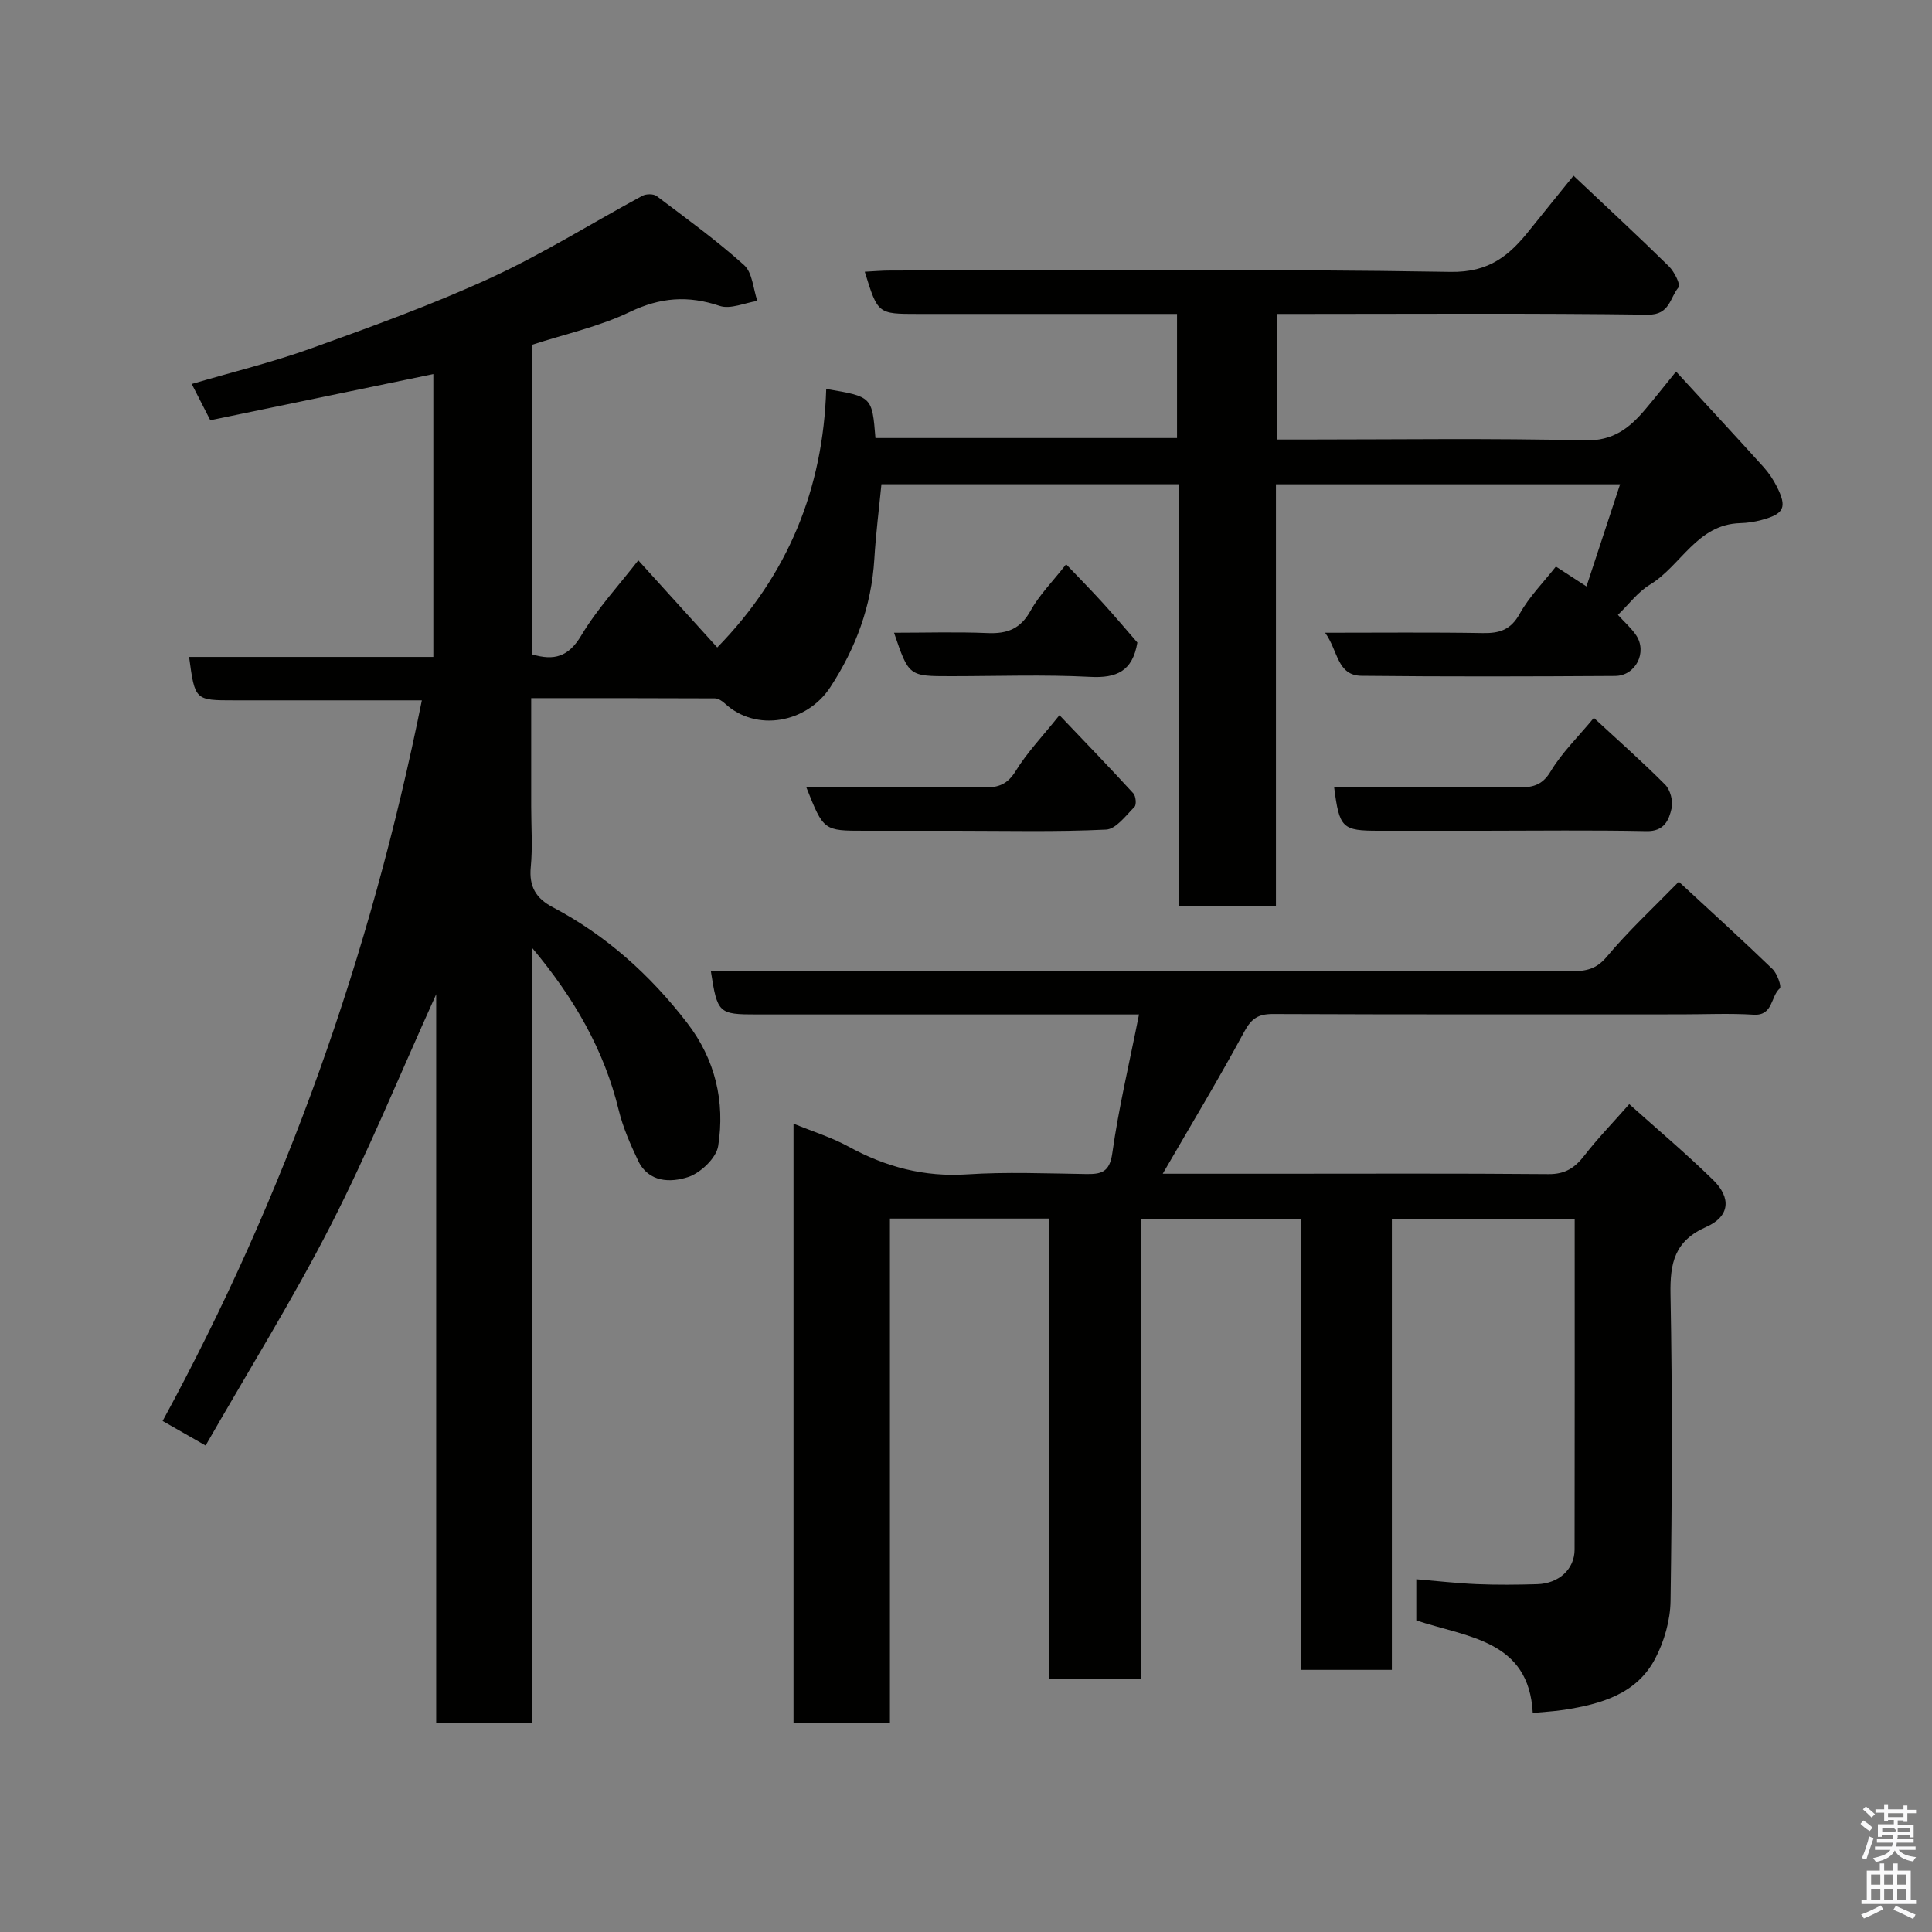 <svg enable-background="new 0 0 400 400" viewBox="0 0 400 400" xmlns="http://www.w3.org/2000/svg"><rect x="0" y="0" width="400" height="400" fill="#808080" stroke="none"/><path d="m385.2 377.6.6-.7c.6.4 1.3.9 1.9 1.5l-.6.7c-.8-.5-1.4-1-1.9-1.5zm.3 7.1c.6-1.4 1.1-2.9 1.5-4.5.3.1.6.3.9.4-.5 1.4-1 2.9-1.5 4.4zm.2-10.1.6-.6c.7.5 1.3 1.1 1.9 1.6l-.7.7c-.6-.6-1.2-1.2-1.8-1.7zm8.4-.8h.8v.9h1.8v.7h-1.8v1.8h-.8v-.3h-1.2v.9h3.3v2.6h-.8v-.4h-2.5c0 .3 0 .6-.1.8h3.4v.7h-3.5c0 .3-.1.6-.1.8h4v.7h-3.5c.7.9 1.9 1.3 3.6 1.5-.2.2-.4.5-.6.9-1.9-.3-3.2-1.1-3.8-2.3-.5 1.1-1.8 2-3.9 2.4-.2-.3-.4-.5-.6-.8 1.9-.4 3.1-.9 3.6-1.7h-3.2v-.7h3.5c.1-.2.1-.5.2-.8h-3.3v-.7h3.4c0-.2 0-.5 0-.8h-2.4v.3h-.8v-2.6h3.3v-.9h-1.2v.3h-.8v-1.8h-1.8v-.7h1.8v-.9h.8v.9h3.2zm-4.4 5.5h2.4c1-.3 0-.6 0-.9h-2.4zm1.2-3.1h3.2v-.8h-3.2zm4.4 2.2h-2.4v.9h2.5v-.9z" fill="#fafafb"/><path d="m389.2 385.8h.9v1.5h1.9v-1.5h.9v1.5h2.7v6h1.1v.9h-11.3v-.9h1.1v-6h2.7zm.2 8.7.5.8c-1.2.6-2.5 1.3-4 1.9-.2-.3-.3-.6-.6-.8 1.6-.6 3-1.3 4.1-1.9zm-2-4.3h1.9v-2.1h-1.9zm0 3.1h1.9v-2.2h-1.9zm2.7-3.1h1.9v-2.1h-1.9zm0 3.1h1.9v-2.2h-1.9zm2.4 1.3c1.4.6 2.7 1.2 4.1 1.8l-.5.9c-1.5-.7-2.8-1.4-4.1-1.9zm2.2-6.5h-1.9v2.1h1.9zm-1.9 5.2h1.9v-2.2h-1.9z" fill="#fafafb"/><g fill="#010100"><path d="m325.78 36.38c7.05 6.65 13.5 12.62 19.76 18.77 1.12 1.1 2.45 3.82 2 4.33-1.81 2.08-1.77 5.73-6.33 5.67-23.66-.32-47.33-.15-71-.15-1.82 0-3.64 0-5.84 0v26h5.27c19.5 0 39.01-.29 58.49.18 5.86.14 9.22-2.54 12.48-6.39 1.9-2.24 3.72-4.55 6.4-7.86 6.3 6.86 12.24 13.27 18.1 19.75 1.08 1.2 2.02 2.59 2.75 4.04 2.19 4.34 1.56 5.68-3.2 6.95-1.42.38-2.91.6-4.38.64-8.95.25-12.23 8.83-18.7 12.75-2.5 1.52-4.36 4.07-6.61 6.24 1.4 1.55 2.79 2.75 3.78 4.23 2.35 3.51-.1 8.4-4.36 8.42-17.5.11-35 .16-52.5-.03-5.09-.06-4.83-5.2-7.54-8.92 11.5 0 22.09-.11 32.67.07 3.47.06 5.77-.67 7.62-4 1.96-3.53 4.92-6.5 7.49-9.77 2.05 1.33 4.01 2.61 6.33 4.11 2.38-7.23 4.6-13.96 6.96-21.14-24.07 0-47.47 0-71.25 0v87.33c-6.75 0-13.13 0-20.08 0 0-28.96 0-58.02 0-87.34-20.82 0-41.08 0-61.6 0-.5 5.11-1.16 10.29-1.47 15.49-.59 9.71-3.84 18.46-9.11 26.52-4.88 7.46-15.4 9.35-21.84 3.37-.55-.51-1.36-1.04-2.05-1.05-12.45-.06-24.89-.05-38.04-.05v22.5c0 4.17.31 8.36-.09 12.49-.39 4.02 1.09 6.48 4.53 8.29 11.1 5.84 20.2 14.04 27.83 23.94 5.84 7.57 7.89 16.31 6.44 25.51-.39 2.49-3.65 5.58-6.24 6.43-3.61 1.18-8.18 1.15-10.34-3.4-1.6-3.37-3.13-6.86-4.01-10.46-3.03-12.47-9.22-23.2-17.97-33.64v160.5c-6.8 0-13.07 0-19.82 0 0-49.77 0-99.67 0-150.85-7.6 16.8-14.08 32.66-21.85 47.86-7.87 15.38-17.03 30.09-25.89 45.57-3.01-1.72-5.76-3.29-8.9-5.08 25.46-46.78 43.03-96.32 53.67-149.2-5.12 0-9.72 0-14.32 0-8.17 0-16.33 0-24.5 0-8.16 0-8.16 0-9.37-8.99h50.57c0-19.88 0-39.29 0-58.56-15.42 3.19-30.69 6.36-46.18 9.56-1.21-2.36-2.38-4.66-3.84-7.51 8.41-2.47 16.72-4.49 24.72-7.37 12.54-4.51 25.13-9.06 37.22-14.62 10.77-4.95 20.89-11.32 31.35-16.97.78-.42 2.31-.44 2.97.06 6.14 4.63 12.39 9.16 18.1 14.29 1.73 1.56 1.87 4.89 2.74 7.41-2.62.4-5.57 1.78-7.8 1.03-6.53-2.2-12.27-1.78-18.59 1.25-6.38 3.06-13.48 4.6-20.24 6.8v64.1c4.57 1.36 7.53.51 10.16-3.89 3.33-5.57 7.84-10.44 11.82-15.58 5.66 6.25 11.06 12.2 16.35 18.04 14.72-15.07 21.93-32.94 22.56-53.52 9.5 1.59 9.5 1.59 10.19 10.16h62.44c0-8.38 0-16.65 0-25.69-1.68 0-3.43 0-5.18 0-16.17 0-32.33 0-48.5 0-8.27 0-8.27 0-10.97-8.74 1.82-.09 3.54-.25 5.27-.25 38.67-.01 77.34-.37 115.99.28 8.13.14 12.31-3.49 16.54-8.85 2.87-3.59 5.76-7.11 8.94-11.06z"/><path d="m347.58 182.55c6.69 6.19 13.14 12.04 19.41 18.09.97.94 1.9 3.64 1.51 3.98-1.94 1.68-1.35 5.71-5.44 5.46-4.98-.31-9.99-.07-14.99-.07-28.16 0-56.32.05-84.49-.07-3.03-.01-4.46.88-5.95 3.63-5.32 9.85-11.11 19.44-16.9 29.44h22.4c19.16 0 38.33-.09 57.49.08 3.44.03 5.44-1.31 7.41-3.85 2.71-3.5 5.81-6.69 9.29-10.64 5.75 5.15 11.76 10.22 17.37 15.7 3.81 3.73 3.44 7.56-1.41 9.71-6.58 2.9-7.54 7.46-7.42 13.96.4 21.16.32 42.33.01 63.49-.06 4.03-1.31 8.39-3.2 11.98-3.86 7.32-11.23 9.37-18.81 10.56-2.07.32-4.16.42-6.52.65-.79-15.08-13.47-15.63-24.11-19.16 0-2.48 0-5.1 0-8.52 4.21.35 8.36.83 12.53 1.01 4.16.17 8.33.13 12.5.01 4.49-.13 7.74-3.12 7.74-7.17.04-22.66.02-45.32.02-68.39-12.53 0-24.91 0-37.85 0v93.3c-6.47 0-12.41 0-18.89 0 0-30.93 0-61.98 0-93.37-11.26 0-21.98 0-33.07 0v95.26c-6.41 0-12.46 0-19.07 0 0-31.63 0-63.34 0-95.33-11.14 0-21.74 0-32.89 0v104.4c-6.93 0-13.31 0-19.96 0 0-41.2 0-82.28 0-124.05 4.03 1.65 7.92 2.85 11.42 4.77 7.69 4.21 15.64 6.31 24.53 5.73 8.13-.53 16.32-.19 24.49-.07 3.18.05 4.99-.25 5.56-4.32 1.31-9.33 3.51-18.54 5.53-28.72-2.7 0-4.44 0-6.18 0-24.33 0-48.66 0-72.99 0-7.87 0-8.13-.23-9.48-9h5.88c57.49 0 114.98-.01 172.47.04 2.88 0 4.97-.43 7.09-2.92 4.48-5.36 9.63-10.14 14.97-15.6z"/><path d="m276.22 163c12.67 0 25.29-.05 37.9.03 2.94.02 5.1-.27 6.91-3.3 2.32-3.88 5.68-7.13 8.96-11.1 4.99 4.62 10.04 9.07 14.77 13.83 1.06 1.07 1.67 3.4 1.33 4.88-.55 2.45-1.52 4.82-5.19 4.74-11.32-.23-22.64-.09-33.96-.08-7.16 0-14.32 0-21.48 0-7.57 0-8.15-.53-9.24-9z"/><path d="m166.94 163c12.61 0 24.76-.06 36.91.04 2.9.02 4.76-.69 6.43-3.4 2.36-3.84 5.56-7.18 9.07-11.57 5.31 5.57 10.37 10.81 15.29 16.18.53.58.69 2.36.24 2.81-1.79 1.81-3.84 4.61-5.89 4.7-10.31.5-20.66.24-30.99.24-6.33 0-12.66 0-18.99 0-8.49 0-8.49 0-12.07-9z"/><path d="m235.48 133.03c-1 5.97-4.34 7.4-9.77 7.11-9.61-.5-19.27-.14-28.91-.14-8.64 0-8.64 0-11.7-9 6.59 0 13-.2 19.39.07 4.04.17 6.79-.86 8.87-4.62 1.79-3.24 4.51-5.96 7.37-9.62 2.56 2.69 5.16 5.32 7.65 8.06 2.54 2.8 4.97 5.69 7.1 8.14z"/></g></svg>